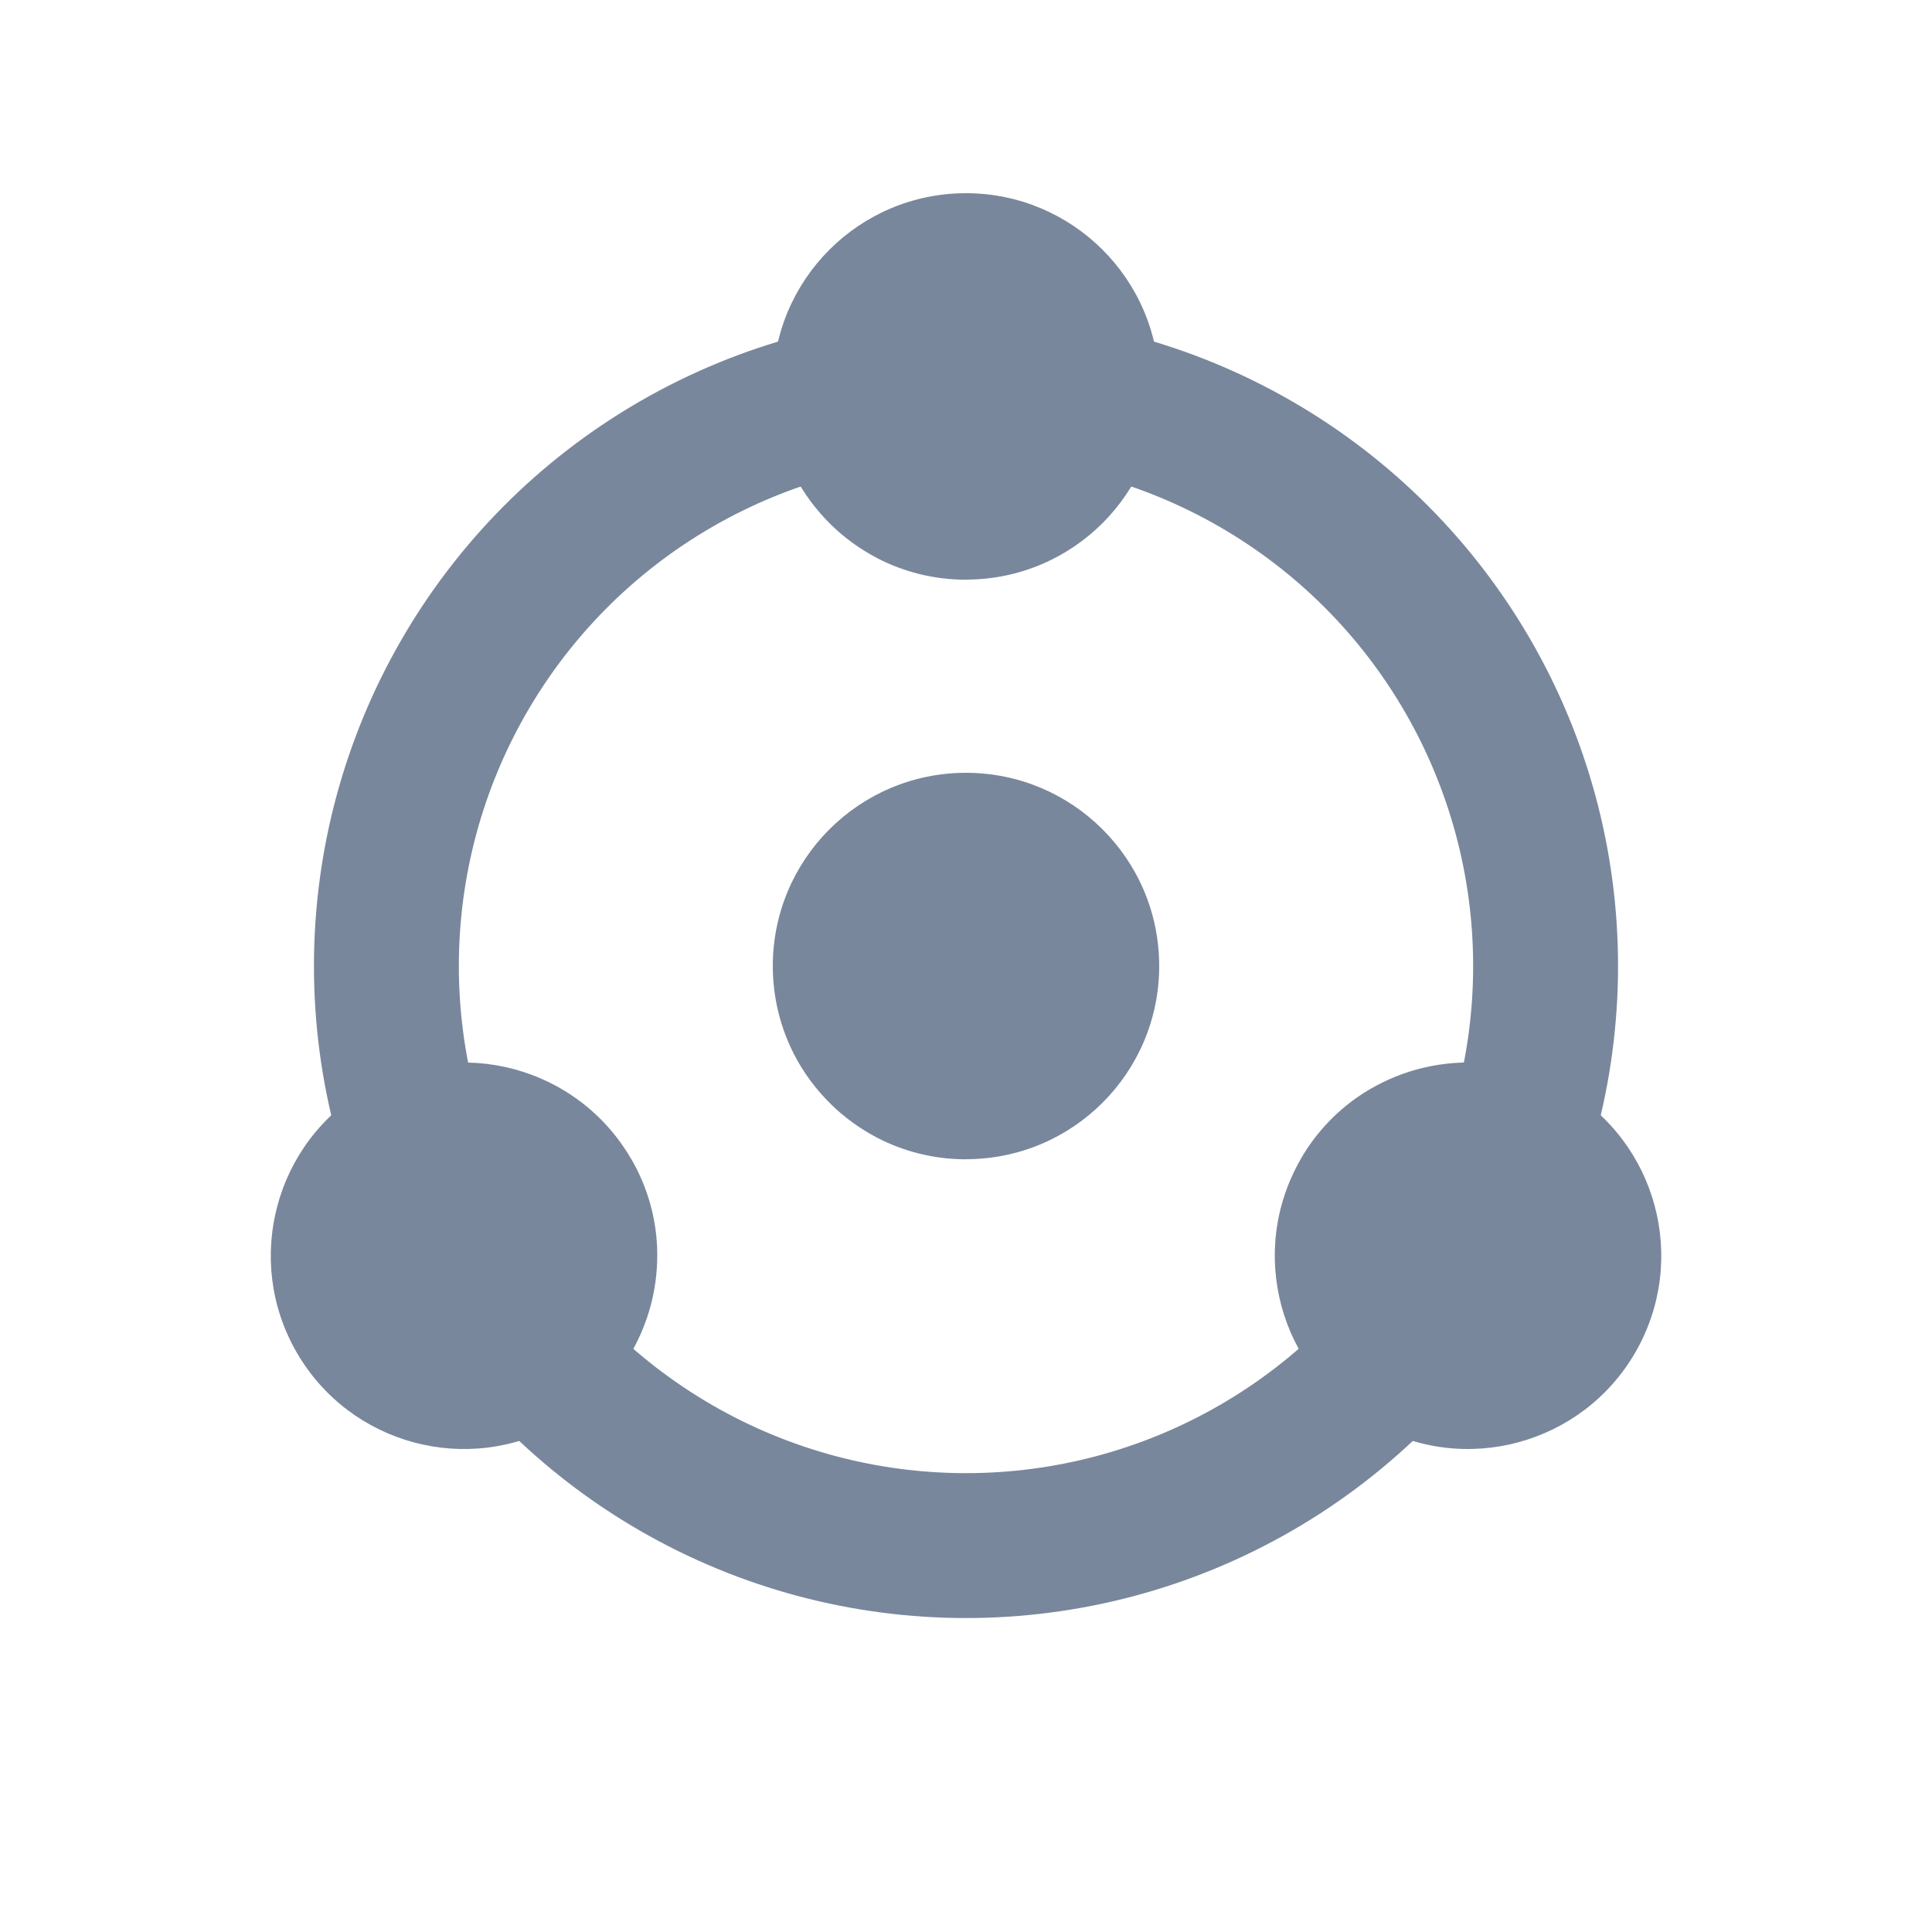 <svg height="20" viewBox="0 0 20 20" width="20" xmlns="http://www.w3.org/2000/svg"><g fill="none" fill-rule="evenodd"><circle cx="10" cy="10" r="6" stroke="#79879c" stroke-width="1.5"/><g fill="#79879c"><path d="m10 6c1.105 0 2-.895 2-2 0-.555-.226-1.058-.592-1.42-.361-.358-.859-.58-1.408-.58-1.105 0-2 .895-2 2 0 .328.079.638.219.912.099.194.23.369.384.52.14.137.301.253.476.345.275.143.588.224.92.224z"/><path d="m10 12c1.105 0 2-.895 2-2 0-.555-.226-1.058-.592-1.42-.361-.358-.859-.58-1.408-.58-1.105 0-2 .895-2 2 0 .328.079.638.219.912.099.194.23.369.384.52.14.137.301.253.476.345.275.143.588.224.92.224z"/><path d="m15.196 15c1.105 0 2-.895 2-2 0-.555-.226-1.058-.592-1.42-.361-.358-.859-.58-1.408-.58-1.105 0-2 .895-2 2 0 .328.079.638.219.912.099.194.23.369.384.52.14.137.301.253.476.345.275.143.588.224.92.224z" transform="matrix(-.5 .866 -.866 -.5 34.053 6.34)"/><path d="m4.804 15c1.105 0 2-.895 2-2 0-.555-.226-1.058-.592-1.42-.361-.358-.859-.58-1.408-.58-1.105 0-2 .895-2 2 0 .328.079.638.219.912.099.194.23.369.384.52.14.137.301.253.476.345.275.143.588.224.92.224z" transform="matrix(-.5 -.866 .866 -.5 -4.053 23.66)"/></g></g></svg>